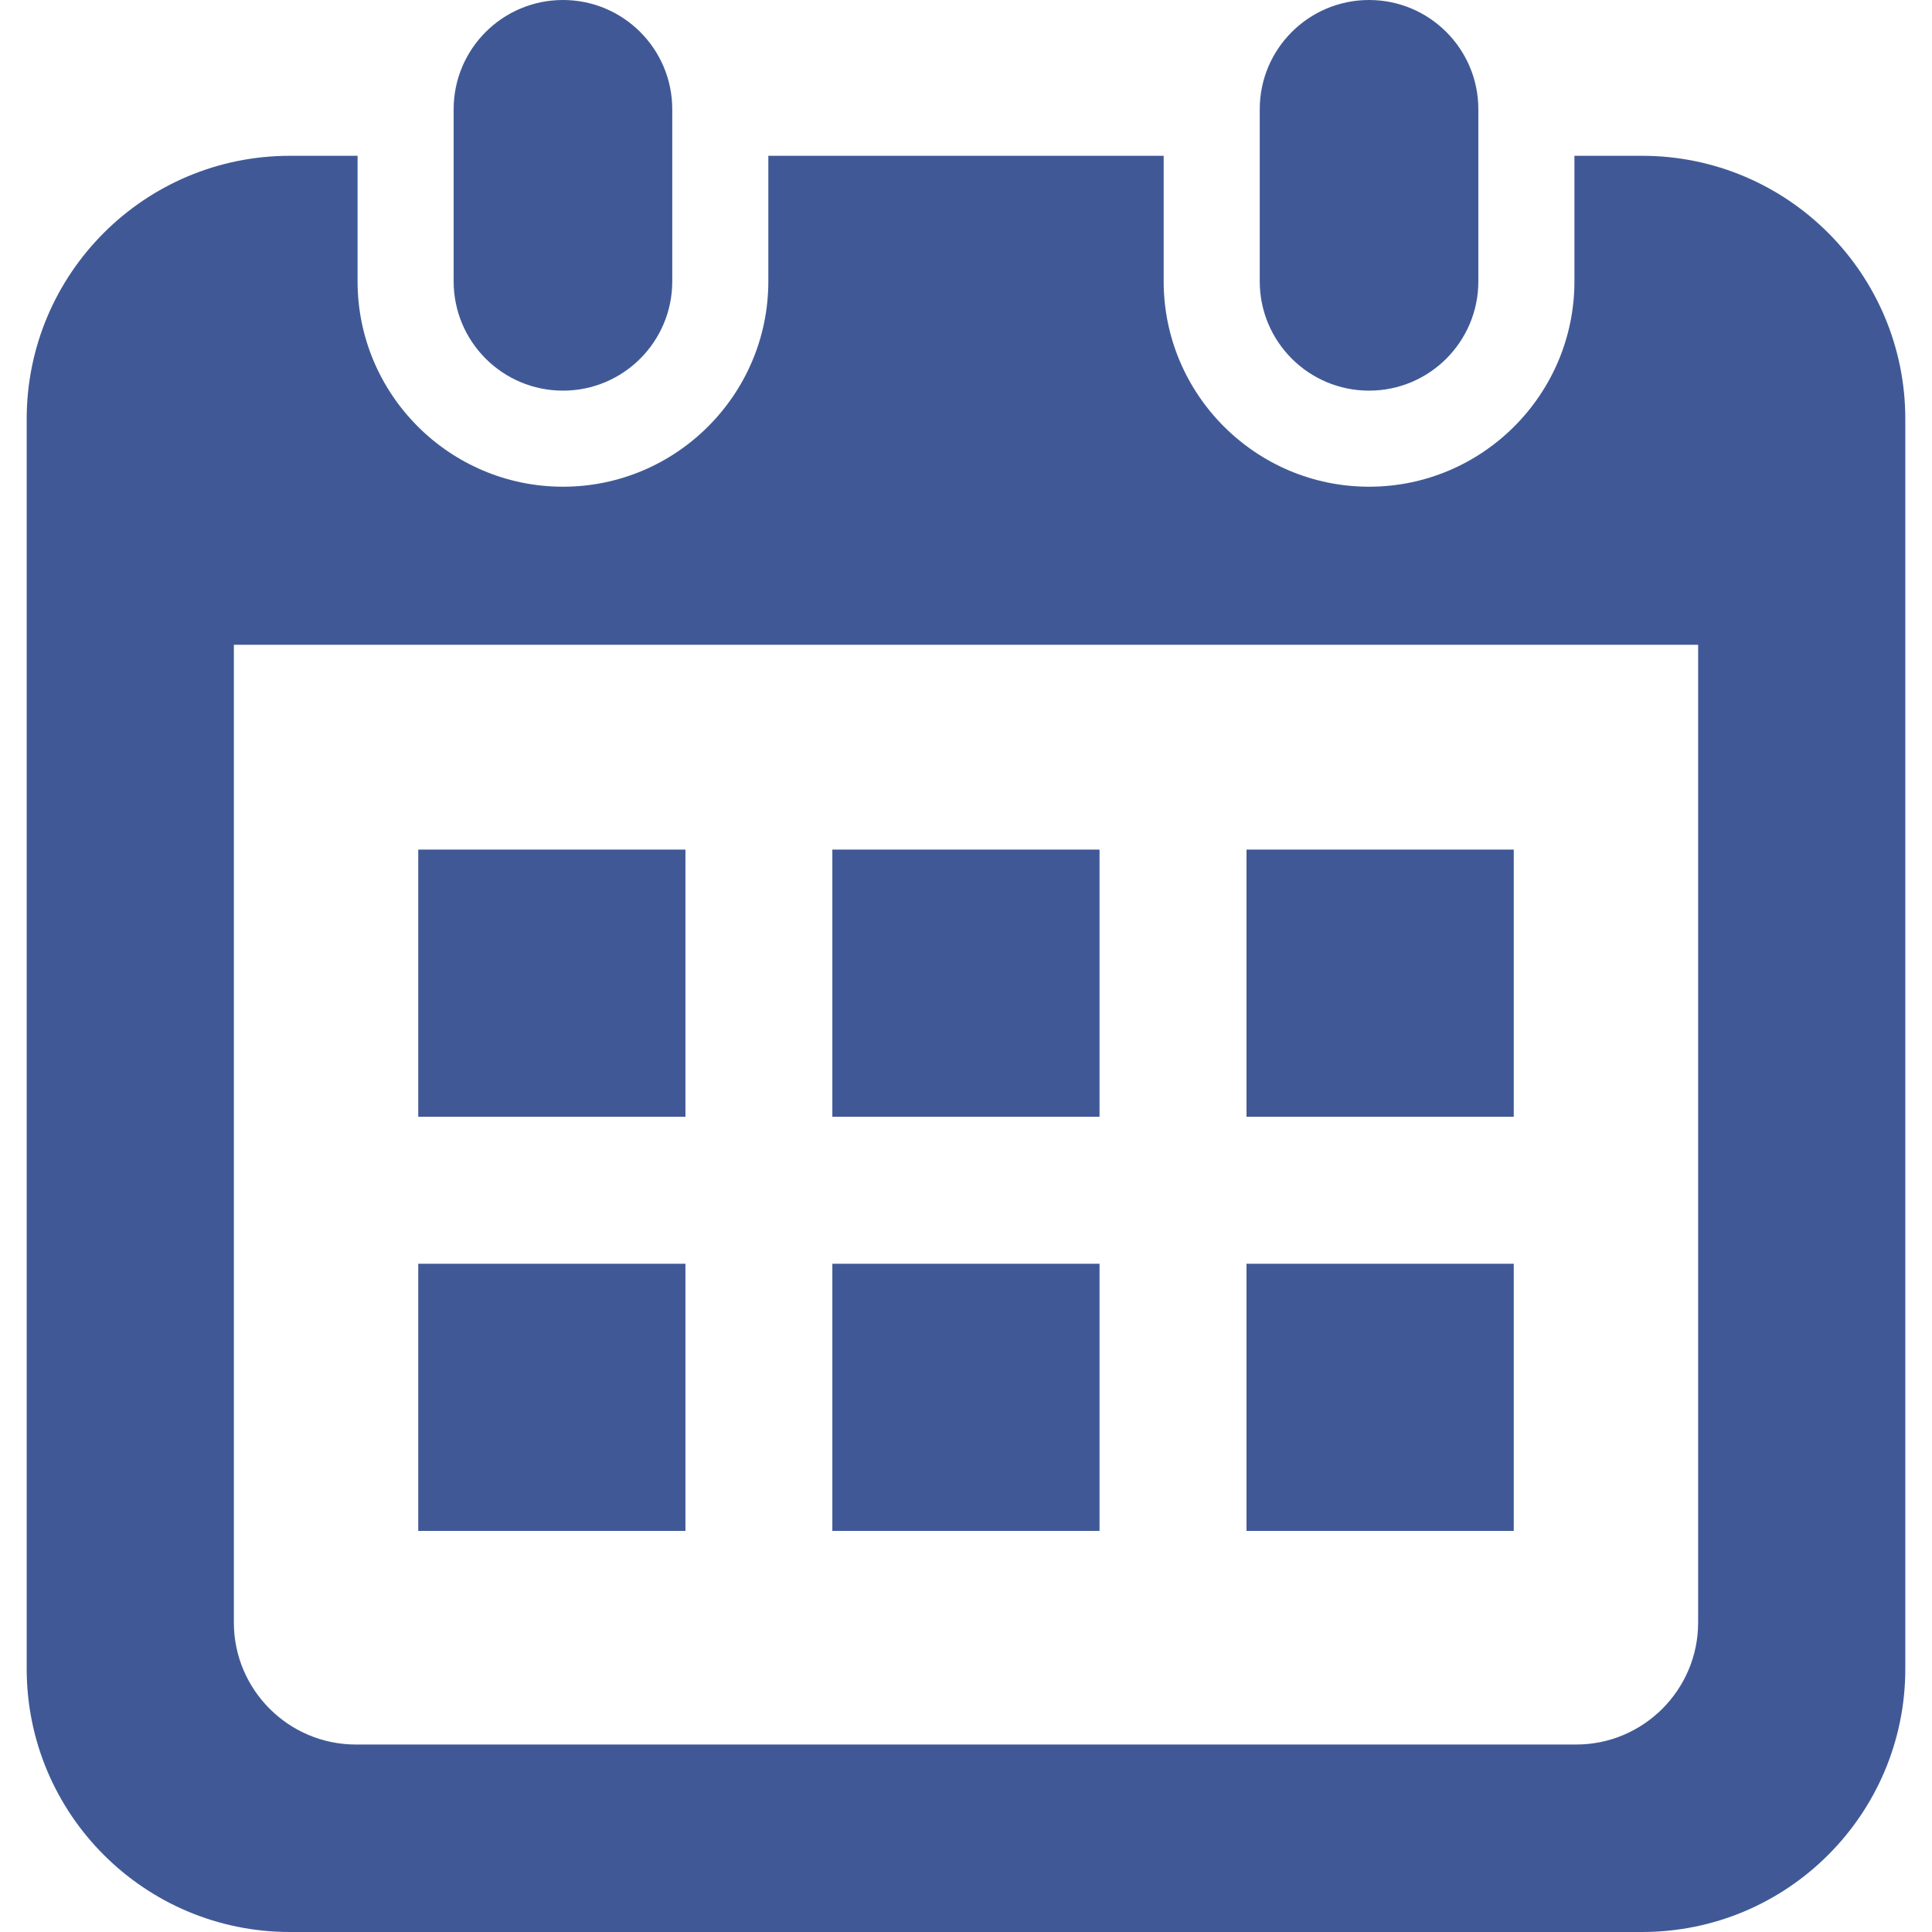 <!--?xml version="1.0" encoding="utf-8"?-->
<!-- Generator: Adobe Illustrator 18.1.1, SVG Export Plug-In . SVG Version: 6.00 Build 0)  -->

<svg version="1.1" id="_x32_" xmlns="http://www.w3.org/2000/svg" xmlns:xlink="http://www.w3.org/1999/xlink" x="0px" y="0px" viewBox="0 0 512 512" style="width: 256px; height: 256px; opacity: 1;" xml:space="preserve">
<style type="text/css">
	.st0{fill:#4B4B4B;}
</style>
<g>
	<path class="st0" d="M149.193,103.525c15.994,0,28.964-12.97,28.964-28.972V28.964C178.157,12.97,165.187,0,149.193,0
		C133.19,0,120.22,12.97,120.22,28.964v45.589C120.22,90.556,133.19,103.525,149.193,103.525z" style="fill: rgb(64, 89, 150);"></path>
	<path class="st0" d="M362.815,103.525c15.995,0,28.964-12.97,28.964-28.972V28.964C391.78,12.97,378.81,0,362.815,0
		c-16.002,0-28.972,12.97-28.972,28.964v45.589C333.843,90.556,346.813,103.525,362.815,103.525z" style="fill: rgb(64, 89, 150);"></path>
	<path class="st0" d="M435.164,41.288h-17.925v33.265c0,30.017-24.414,54.431-54.423,54.431c-30.017,0-54.431-24.414-54.431-54.431
		V41.288H203.616v33.265c0,30.017-24.415,54.431-54.423,54.431c-30.016,0-54.432-24.414-54.432-54.431V41.288H76.836
		c-38.528,0-69.763,31.234-69.763,69.763v331.186C7.073,480.766,38.309,512,76.836,512h358.328
		c38.528,0,69.763-31.234,69.763-69.763V111.051C504.927,72.522,473.692,41.288,435.164,41.288z M450.023,429.989
		c0,17.826-14.503,32.328-32.329,32.328H94.306c-17.826,0-32.329-14.502-32.329-32.328V170.877h388.047V429.989z" style="fill: rgb(64, 89, 150);"></path>
	<rect x="220.58" y="334.908" class="st0" width="70.806" height="70.798" style="fill: rgb(64, 89, 150);"></rect>
	<rect x="110.839" y="334.908" class="st0" width="70.808" height="70.798" style="fill: rgb(64, 89, 150);"></rect>
	<rect x="330.338" y="225.151" class="st0" width="70.824" height="70.807" style="fill: rgb(64, 89, 150);"></rect>
	<rect x="330.338" y="334.908" class="st0" width="70.824" height="70.798" style="fill: rgb(64, 89, 150);"></rect>
	<rect x="220.58" y="225.151" class="st0" width="70.806" height="70.807" style="fill: rgb(64, 89, 150);"></rect>
	<rect x="110.839" y="225.151" class="st0" width="70.808" height="70.807" style="fill: rgb(64, 89, 150);"></rect>
</g>
</svg>
